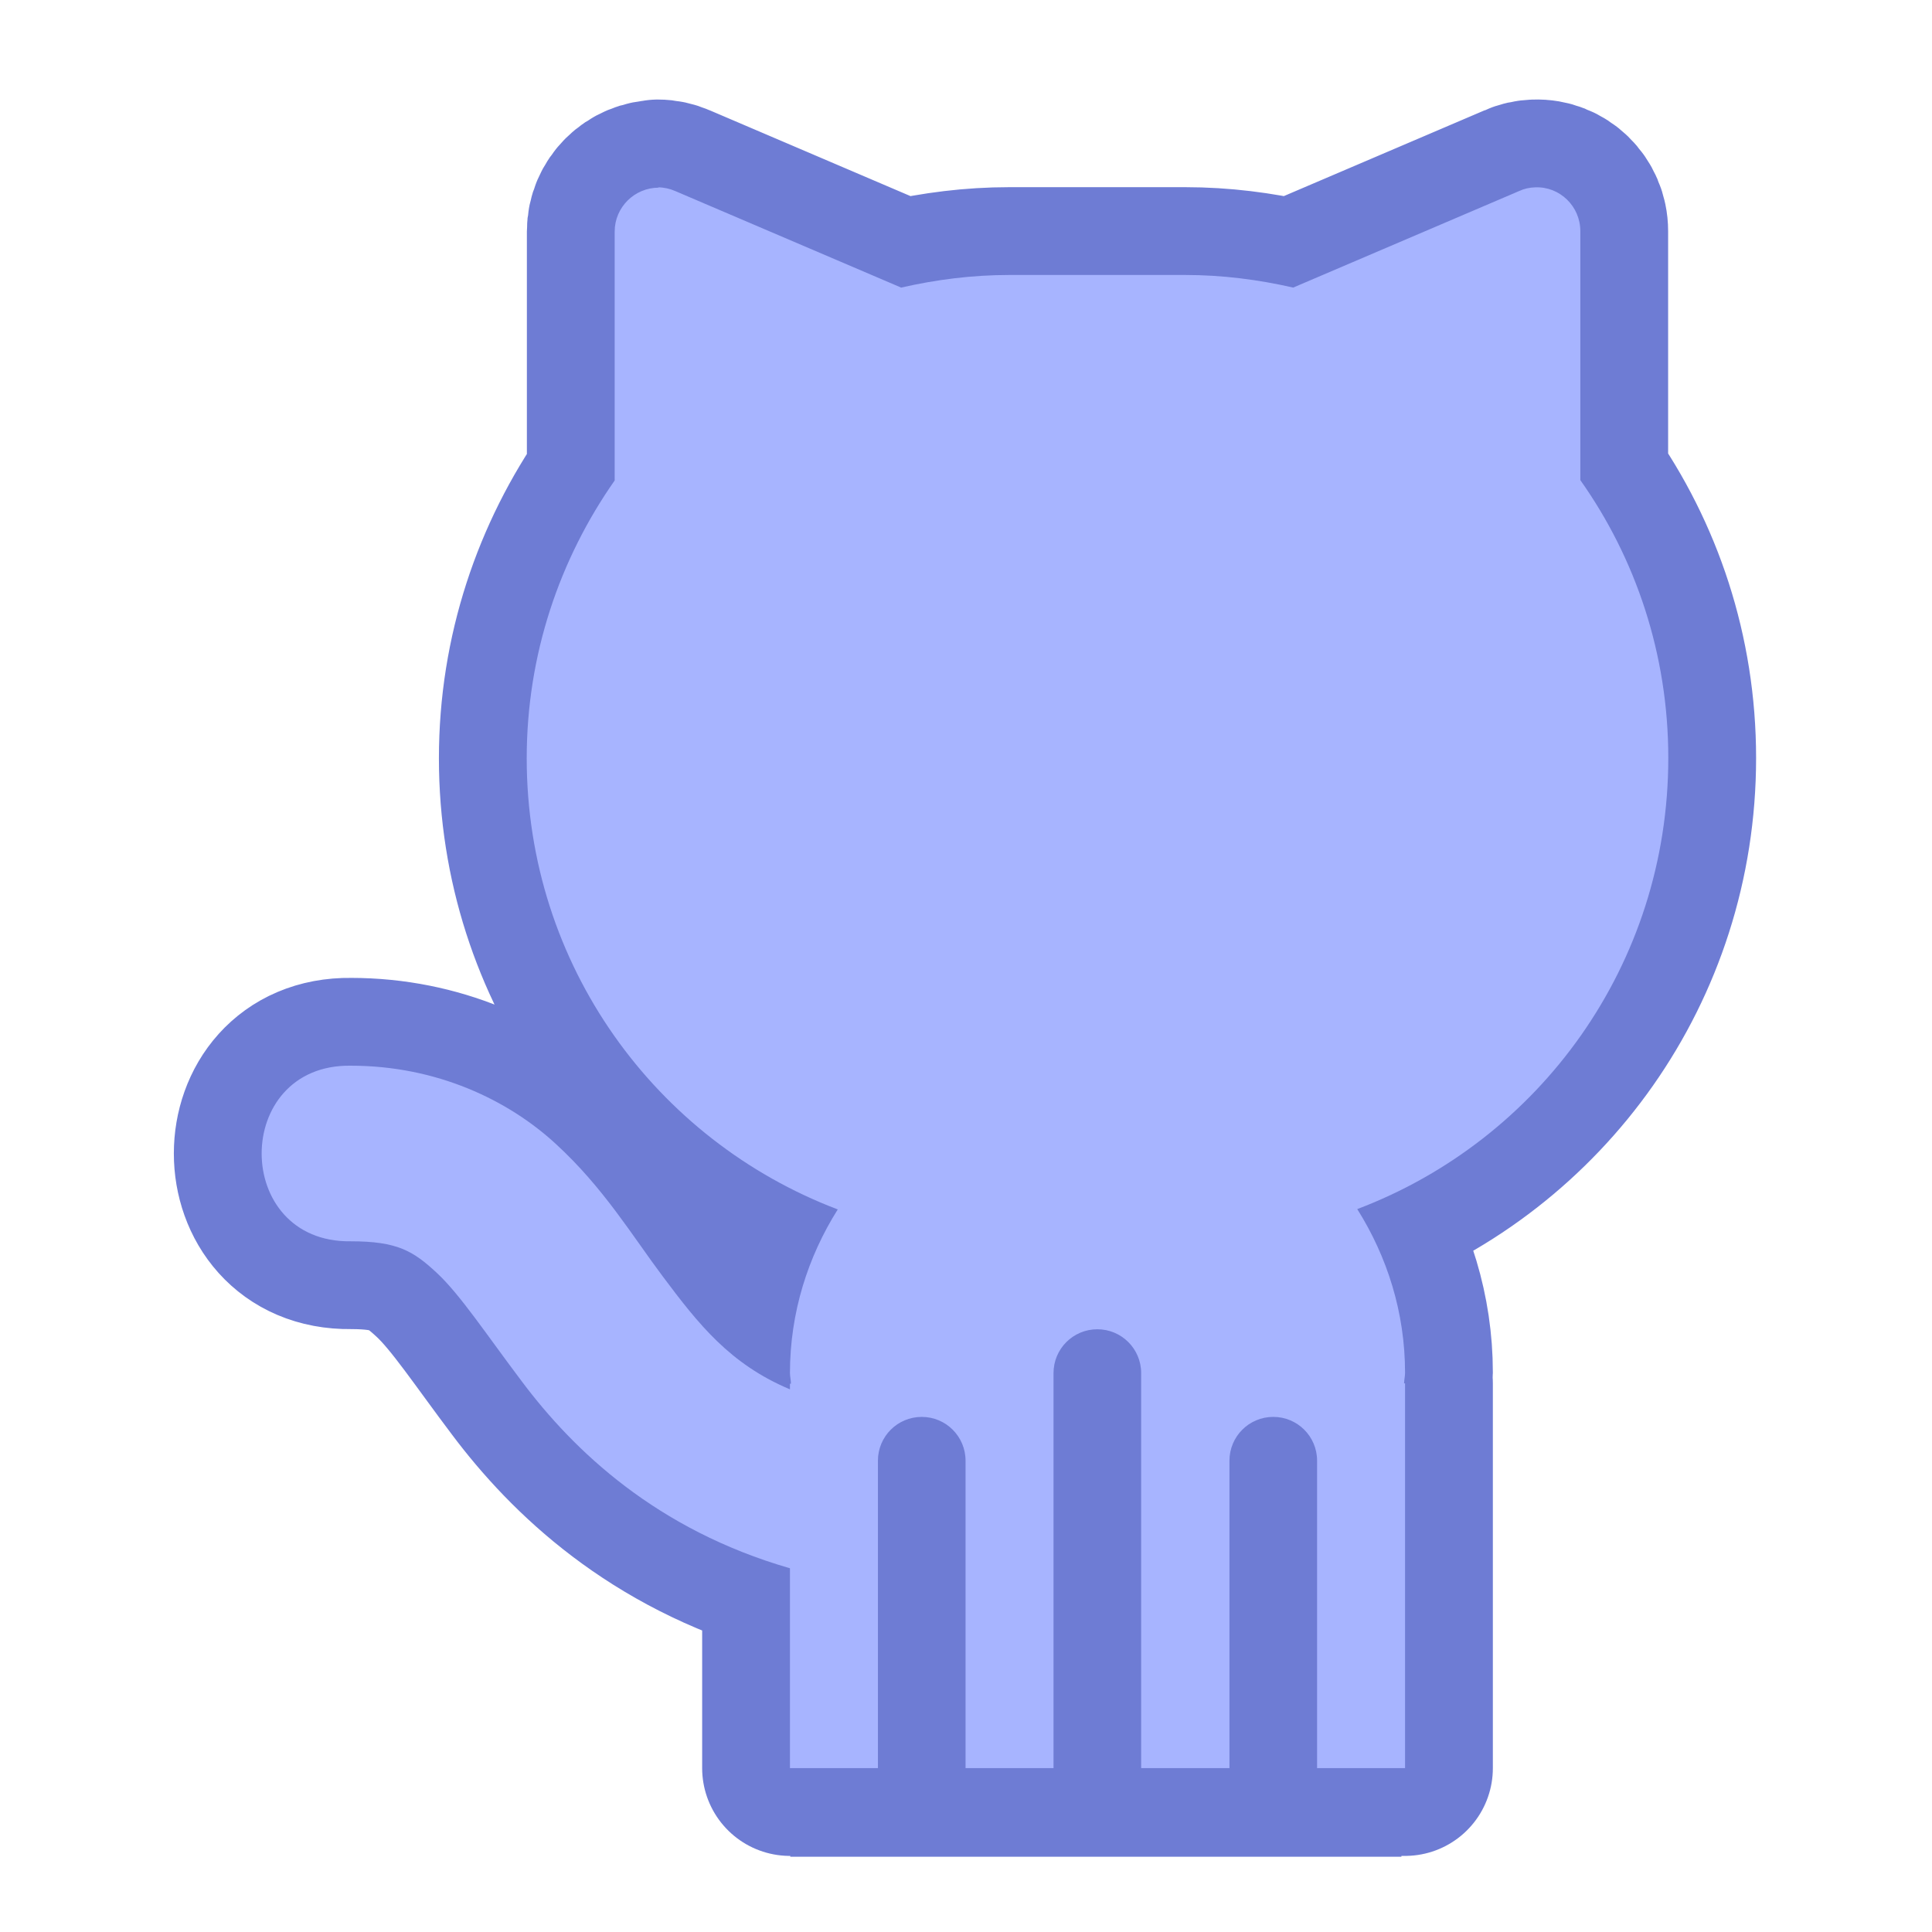 <?xml version="1.0" encoding="UTF-8" standalone="no"?>
<!-- Created with Inkscape (http://www.inkscape.org/) -->

<svg
   width="22"
   height="22"
   viewBox="0 0 22 22"
   version="1.1"
   id="svg8"
   inkscape:version="1.3.2 (091e20ef0f, 2023-11-25, custom)"
   sodipodi:docname="alt-github.svg"
   xml:space="preserve"
   xmlns:inkscape="http://www.inkscape.org/namespaces/inkscape"
   xmlns:sodipodi="http://sodipodi.sourceforge.net/DTD/sodipodi-0.dtd"
   xmlns="http://www.w3.org/2000/svg"
   xmlns:svg="http://www.w3.org/2000/svg"
   xmlns:rdf="http://www.w3.org/1999/02/22-rdf-syntax-ns#"
   xmlns:cc="http://creativecommons.org/ns#"
   xmlns:dc="http://purl.org/dc/elements/1.1/"><defs
     id="defs2"><style
       type="text/css"
       id="current-color-scheme">
      .ColorScheme-Text {
        color:#122036;
      }
      </style><style
       id="current-color-scheme-5"
       type="text/css">
      .ColorScheme-Text {
        color:#122036;
      }
      </style><style
       id="current-color-scheme-2"
       type="text/css">
      .ColorScheme-Text {
        color:#122036;
      }
      </style><style
       id="current-color-scheme-1"
       type="text/css">
      .ColorScheme-Text {
        color:#122036;
      }
      </style><style
       type="text/css"
       id="current-color-scheme-10">
      .ColorScheme-Text {
        color:#122036;
      }
      </style><style
       id="current-color-scheme-0"
       type="text/css">
      .ColorScheme-Text {
        color:#122036;
      }
      </style><style
       id="current-color-scheme-26"
       type="text/css">
      .ColorScheme-Text {
        color:#122036;
      }
      </style><style
       id="current-color-scheme-7"
       type="text/css">
      .ColorScheme-Text {
        color:#122036;
      }
      </style></defs><sodipodi:namedview
     id="base"
     pagecolor="#ffffff"
     bordercolor="#666666"
     borderopacity="1.0"
     inkscape:pageopacity="0.0"
     inkscape:pageshadow="2"
     inkscape:zoom="22.4"
     inkscape:cx="25.245536"
     inkscape:cy="24.107143"
     inkscape:document-units="px"
     inkscape:current-layer="g1588"
     showgrid="true"
     units="px"
     inkscape:showpageshadow="false"
     inkscape:snap-bbox="true"
     inkscape:bbox-paths="true"
     inkscape:bbox-nodes="true"
     inkscape:snap-bbox-edge-midpoints="true"
     inkscape:snap-bbox-midpoints="true"
     inkscape:object-paths="true"
     inkscape:snap-intersection-paths="true"
     inkscape:window-width="2560"
     inkscape:window-height="1364"
     inkscape:window-x="0"
     inkscape:window-y="0"
     inkscape:window-maximized="1"
     inkscape:pagecheckerboard="0"
     inkscape:deskcolor="#d1d1d1"><inkscape:grid
       type="xygrid"
       id="grid815"
       originx="0"
       originy="0"
       spacingy="1"
       spacingx="1"
       units="px"
       visible="true" /></sodipodi:namedview><g
     inkscape:label="Capa 1"
     inkscape:groupmode="layer"
     id="layer1"
     transform="translate(0,-291.179)"><g
       id="g1588"
       transform="matrix(3.78,0,0,3.78,14,-800.34)"><path
         id="path4"
         class="ColorScheme-Text"
         style="fill:#704276;fill-opacity:1;stroke:#6e7cd4;stroke-width:0.529;stroke-linecap:round;stroke-linejoin:round;stroke-miterlimit:4;stroke-dasharray:none;stroke-opacity:1"
         d="m -1.719,289.327 c -0.073,-2.6e-4 -0.133,0.059 -0.133,0.132 v 0.75 c -0.166,0.237 -0.265,0.525 -0.265,0.837 0,0.623 0.389,1.151 0.937,1.359 -0.09,0.143 -0.144,0.311 -0.144,0.493 0,0.011 0.003,0.021 0.003,0.032 h -0.003 v 0.017 c -0.181,-0.076 -0.276,-0.197 -0.383,-0.34 -0.091,-0.121 -0.178,-0.267 -0.322,-0.399 -0.144,-0.133 -0.36,-0.236 -0.618,-0.236 -0.358,-0.005 -0.358,0.534 0,0.529 0.14,0 0.188,0.029 0.259,0.095 0.071,0.066 0.149,0.185 0.257,0.328 0.156,0.208 0.405,0.446 0.807,0.562 l -1e-7,0.602 h 0.265 v -0.132 l 1e-7,-0.794 c 0,-0.073 0.059,-0.132 0.132,-0.132 0.073,0 0.132,0.059 0.132,0.132 v 0.397 l -5e-8,0.529 h 0.265 v -0.132 l 5e-8,-1.058 c 0,-0.073 0.059,-0.132 0.132,-0.132 0.073,0 0.132,0.059 0.132,0.132 v 0.661 l -5e-8,0.529 H 3.3812168e-8 v -0.132 l 5.2532552e-8,-0.397 v -0.397 c 0,-0.073 0.059,-0.132 0.132,-0.132 0.073,0 0.132,0.059 0.132,0.132 v 0.397 l -5e-8,0.397 v 0.132 h 0.265 l 5e-8,-1.159 h -0.003 c 3.704e-4,-0.011 0.003,-0.021 0.003,-0.032 0,-0.182 -0.054,-0.35 -0.144,-0.493 0.549,-0.208 0.937,-0.736 0.937,-1.359 0,-0.312 -0.098,-0.601 -0.265,-0.837 v -0.75 c 2.88e-5,-0.075 -0.062,-0.135 -0.136,-0.132 -0.017,5.3e-4 -0.033,0.004 -0.048,0.011 l -0.681,0.291 c -0.105,-0.024 -0.213,-0.038 -0.326,-0.038 h -0.529 c -0.112,0 -0.221,0.014 -0.326,0.038 l -0.681,-0.291 c -0.016,-0.007 -0.034,-0.011 -0.052,-0.011 z"
         inkscape:connector-curvature="0"
         sodipodi:nodetypes="cccscscccccccscccccsssccccssscccccsssccccccscscccccsscccc" /><path
         id="path4-9"
         class="ColorScheme-Text"
         style="color:#122036;fill:#a7b4ff;fill-opacity:1;stroke:none;stroke-width:0.265"
         d="m -1.719,289.327 c -0.073,-2.6e-4 -0.133,0.059 -0.133,0.132 v 0.75 c -0.166,0.237 -0.265,0.525 -0.265,0.837 0,0.623 0.389,1.151 0.937,1.359 -0.09,0.143 -0.144,0.311 -0.144,0.493 0,0.011 0.003,0.021 0.003,0.032 h -0.003 v 0.017 c -0.181,-0.076 -0.276,-0.197 -0.383,-0.34 -0.091,-0.121 -0.178,-0.267 -0.322,-0.399 -0.144,-0.133 -0.36,-0.236 -0.618,-0.236 -0.358,-0.005 -0.358,0.534 0,0.529 0.14,0 0.188,0.029 0.259,0.095 0.071,0.066 0.149,0.185 0.257,0.328 0.156,0.208 0.405,0.446 0.807,0.562 l -1e-7,0.602 h 0.265 v -0.132 l 1e-7,-0.794 c 0,-0.073 0.059,-0.132 0.132,-0.132 0.073,0 0.132,0.059 0.132,0.132 v 0.397 l -5e-8,0.529 h 0.265 v -0.132 l 5e-8,-1.058 c 0,-0.073 0.059,-0.132 0.132,-0.132 0.073,0 0.132,0.059 0.132,0.132 v 0.661 l -5e-8,0.529 H 3.3812168e-8 v -0.132 l 5.2532552e-8,-0.397 v -0.397 c 0,-0.073 0.059,-0.132 0.132,-0.132 0.073,0 0.132,0.059 0.132,0.132 v 0.397 l -5e-8,0.397 v 0.132 h 0.265 l 5e-8,-1.159 h -0.003 c 3.704e-4,-0.011 0.003,-0.021 0.003,-0.032 0,-0.182 -0.054,-0.35 -0.144,-0.493 0.549,-0.208 0.937,-0.736 0.937,-1.359 0,-0.312 -0.098,-0.601 -0.265,-0.837 v -0.75 c 2.88e-5,-0.075 -0.062,-0.135 -0.136,-0.132 -0.017,5.3e-4 -0.033,0.004 -0.048,0.011 l -0.681,0.291 c -0.105,-0.024 -0.213,-0.038 -0.326,-0.038 h -0.529 c -0.112,0 -0.221,0.014 -0.326,0.038 l -0.681,-0.291 c -0.016,-0.007 -0.034,-0.011 -0.052,-0.011 z"
         inkscape:connector-curvature="0"
         sodipodi:nodetypes="cccscscccccccscccccsssccccssscccccsssccccccscscccccsscccc" /><path
         id="rect1"
         style="fill:#6e7cd4;stroke-width:0.529;stroke-linecap:round;stroke-linejoin:round;paint-order:markers stroke fill;fill-opacity:1"
         d="m -1.323,294.09 h 1.841 v 0.265 H -1.323 Z" /></g></g></svg>
